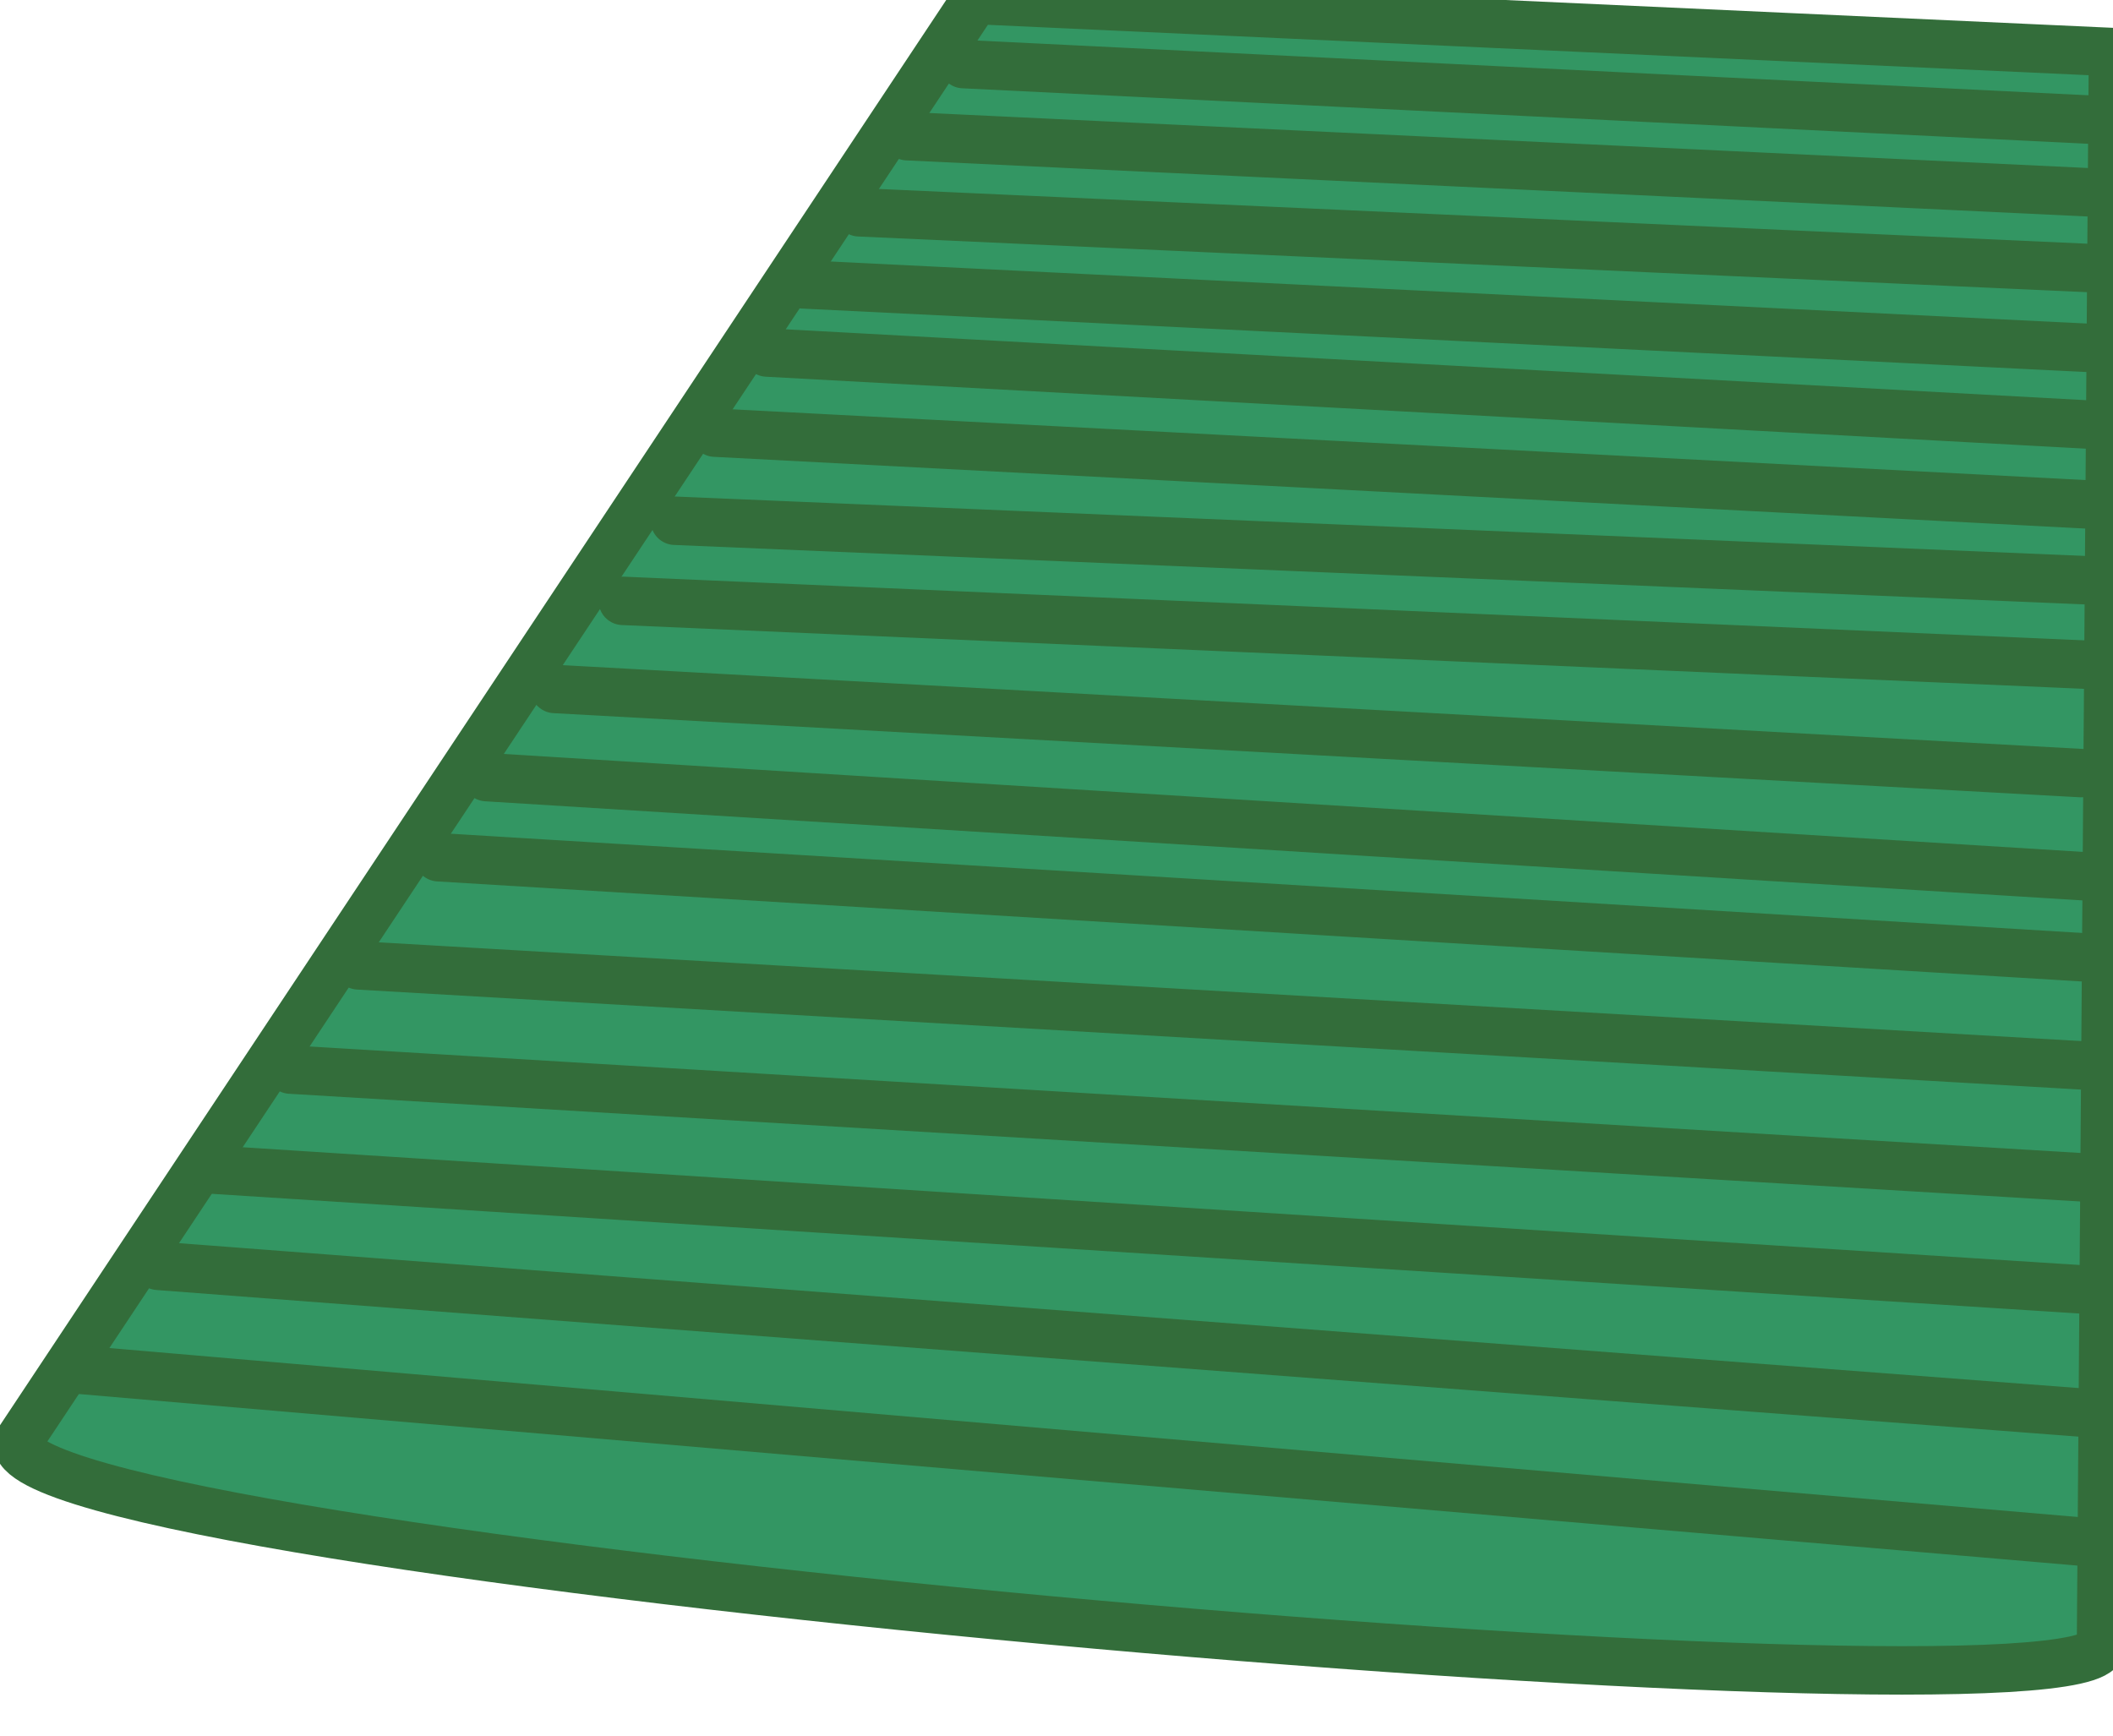 <?xml version="1.0" encoding="utf-8"?>
<svg viewBox="371.796 319.879 43.623 35.835" width="43.623" height="35.835" xmlns="http://www.w3.org/2000/svg">
  <g transform="matrix(1, 0, 0, 1, 0.331, 0)">
    <title>Field 02</title>
    <path style="stroke-linejoin: round; fill: rgb(51, 150, 99); stroke: rgb(51, 109, 58); stroke-linecap: round;" d="M 371.834 349.652 L 391.6 319.879 L 415.088 320.954 L 414.84 353.87 C 414.549 355.714 371.465 351.986 371.834 349.652 Z"/>
    <line x1="414.592" y1="351.72" x2="373.158" y2="348.163" style="stroke: rgb(51, 109, 58); stroke-linecap: round;"/>
    <line x1="374.729" y1="346.013" x2="414.84" y2="349.073" style="stroke: rgb(51, 109, 58); stroke-linecap: round;"/>
    <line x1="414.592" y1="346.509" x2="375.887" y2="344.028" style="stroke: rgb(51, 109, 58); stroke-linecap: round;"/>
    <line x1="414.592" y1="344.194" x2="377.458" y2="341.961" style="stroke: rgb(51, 109, 58); stroke-linecap: round;"/>
    <line x1="414.509" y1="341.878" x2="378.864" y2="339.81" style="stroke: rgb(51, 109, 58); stroke-linecap: round;"/>
    <line x1="414.509" y1="339.645" x2="380.518" y2="337.577" style="stroke: rgb(51, 109, 58); stroke-linecap: round;"/>
    <line x1="414.84" y1="337.991" x2="381.511" y2="335.923" style="stroke: rgb(51, 109, 58); stroke-linecap: round;"/>
    <line x1="414.427" y1="335.84" x2="382.917" y2="334.103" style="stroke: rgb(51, 109, 58); stroke-linecap: round;"/>
    <line x1="384.323" y1="332.284" x2="414.675" y2="333.608" style="stroke: rgb(51, 109, 58); stroke-linecap: round;"/>
    <line x1="414.84" y1="331.871" x2="385.398" y2="330.63" style="stroke: rgb(51, 109, 58); stroke-linecap: round;"/>
    <line x1="386.225" y1="328.811" x2="414.675" y2="330.299" style="stroke: rgb(51, 109, 58); stroke-linecap: round;"/>
    <line x1="414.592" y1="328.645" x2="387.3" y2="327.157" style="stroke: rgb(51, 109, 58); stroke-linecap: round;"/>
    <line x1="388.044" y1="325.75" x2="414.84" y2="327.074" style="stroke: rgb(51, 109, 58); stroke-linecap: round;"/>
    <line x1="414.757" y1="325.42" x2="389.202" y2="324.262" style="stroke: rgb(51, 109, 58); stroke-linecap: round;"/>
    <line x1="390.195" y1="322.691" x2="414.592" y2="323.849" style="stroke: rgb(51, 109, 58); stroke-linecap: round;"/>
    <line x1="414.84" y1="322.36" x2="391.352" y2="321.202" style="stroke: rgb(51, 109, 58); stroke-linecap: round;"/>
  </g>
</svg>